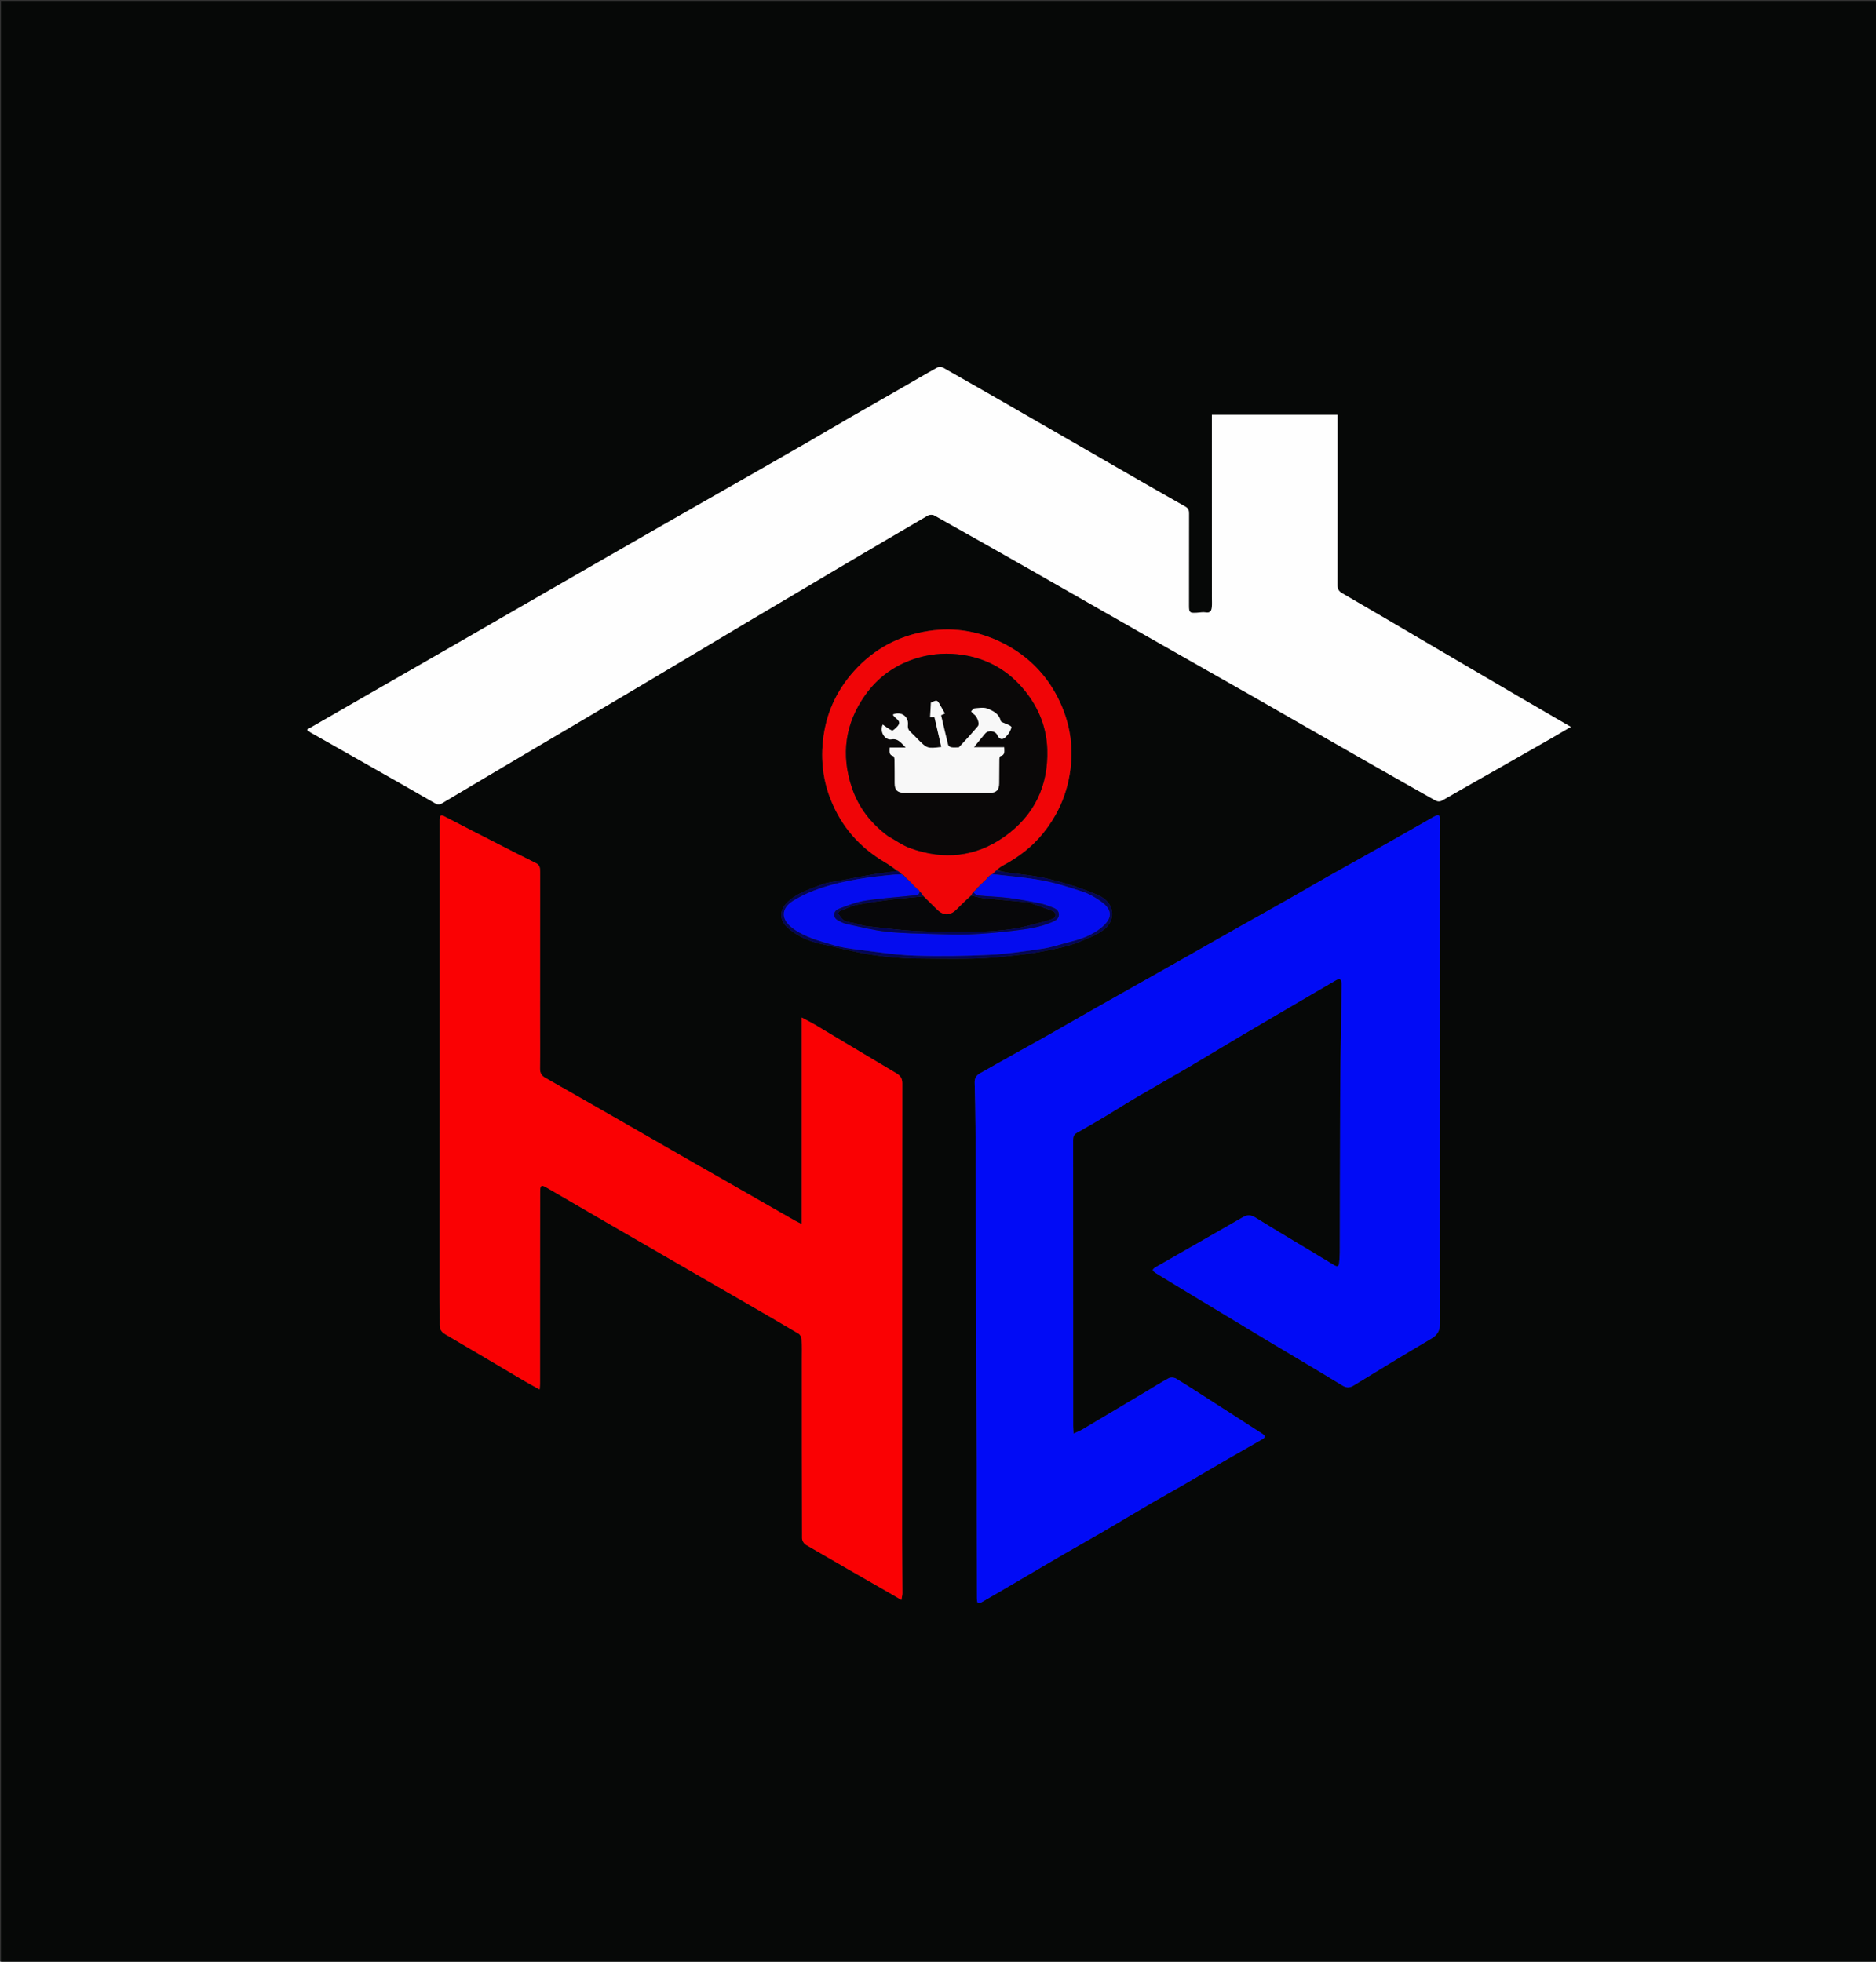 <svg version="1.1" id="Layer_1" xmlns="http://www.w3.org/2000/svg" xmlns:xlink="http://www.w3.org/1999/xlink" x="0px" y="0px"
	 width="100%" viewBox="0 0 1959 2048" enable-background="new 0 0 1959 2048" xml:space="preserve">
<rect x="0" y="0" width="1959" height="2048" fill="#333333" stroke="none"/>
<path fill="#060807" opacity="1" stroke="none" 
	d="
M1219,2049 
	C812.667,2049 406.833,2049 1,2049 
	C1,1366.333 1,683.667 1,1 
	C654,1 1307,1 1960,1 
	C1960,683.667 1960,1366.333 1960,2049 
	C1713.167,2049 1466.333,2049 1219,2049 
M1040.711,908.201 
	C1042.855,906.676 1044.86,904.888 1047.165,903.668 
	C1063.212,895.177 1077.459,884.387 1088.942,870.285 
	C1102.467,853.675 1111.618,834.943 1116,813.814 
	C1122.271,783.578 1118.221,754.673 1104.188,727.526 
	C1092.186,704.306 1074.419,686.115 1051.233,673.49 
	C1025.671,659.573 998.372,654.286 969.732,658.689 
	C939.005,663.412 912.793,677.271 891.806,700.659 
	C875.109,719.267 864.446,740.893 860.461,765.35 
	C856.634,788.834 858.496,812.145 867.375,834.574 
	C878.624,862.987 897.576,884.696 923.902,900.117 
	C928.529,902.828 932.845,906.069 936.679,909.598 
	C928.808,910.591 920.894,911.327 913.078,912.639 
	C901.71,914.547 890.405,916.839 879.086,919.03 
	C871.961,920.409 864.482,920.943 857.83,923.558 
	C846.552,927.991 834.822,931.455 825.011,939.431 
	C811.537,950.385 814.049,962.201 824.698,970.497 
	C834.059,977.791 844.91,982.784 856.708,985.336 
	C874.323,989.146 891.785,993.885 909.555,996.688 
	C925.379,999.183 941.527,1000.588 957.543,1000.698 
	C989.018,1000.916 1020.503,1002.053 1051.981,998.317 
	C1064.395,996.843 1076.872,995.7 1089.098,993.215 
	C1102.27,990.538 1115.54,988.158 1128.134,982.903 
	C1136.497,979.414 1144.905,976.305 1152.282,970.845 
	C1163.011,962.904 1164.626,949.432 1155.164,940.06 
	C1152.033,936.958 1147.61,934.879 1143.433,933.176 
	C1135.102,929.779 1126.609,926.731 1118.04,923.98 
	C1110.209,921.465 1102.236,919.345 1094.24,917.406 
	C1088.463,916.006 1082.571,915.02 1076.686,914.15 
	C1069.176,913.04 1061.611,912.312 1054.092,911.265 
	C1049.558,910.634 1045.065,909.709 1040.711,908.201 
M844.44,461.067 
	C830.804,468.89 817.182,476.737 803.531,484.532 
	C766.119,505.896 728.673,527.202 691.281,548.601 
	C657.662,567.84 624.086,587.154 590.512,606.47 
	C555.236,626.765 519.998,647.124 484.72,667.415 
	C450.417,687.146 416.083,706.824 381.766,726.531 
	C361.565,738.133 341.37,749.748 320.508,761.739 
	C322.133,763.012 323.249,764.135 324.575,764.889 
	C343.56,775.677 362.585,786.395 381.576,797.173 
	C405.87,810.962 430.185,824.717 454.366,838.702 
	C457.128,840.299 458.876,840.27 461.501,838.702 
	C489.908,821.745 518.381,804.9 546.858,788.062 
	C587.039,764.304 627.277,740.64 667.422,716.82 
	C704.991,694.528 742.45,672.047 779.998,649.718 
	C812.387,630.457 844.818,611.266 877.259,592.092 
	C907.756,574.067 938.263,556.058 968.879,538.237 
	C970.602,537.234 973.851,537.124 975.56,538.081 
	C1009.232,556.931 1042.81,575.951 1076.349,595.038 
	C1115.78,617.478 1155.134,640.052 1194.56,662.5 
	C1233.541,684.694 1272.598,706.753 1311.568,728.966 
	C1347.502,749.449 1383.343,770.094 1419.266,790.597 
	C1445.262,805.435 1471.313,820.178 1497.378,834.895 
	C1500.052,836.405 1502.648,837.672 1506.097,835.676 
	C1526.564,823.832 1547.182,812.249 1567.738,800.558 
	C1585.703,790.34 1603.665,780.114 1621.604,769.85 
	C1627.706,766.359 1633.735,762.743 1640.352,758.858 
	C1622.154,748.301 1604.72,738.249 1587.346,728.093 
	C1556.216,709.895 1525.12,691.639 1494.016,673.398 
	C1463.165,655.307 1432.359,637.139 1401.422,619.197 
	C1397.876,617.14 1396.686,614.855 1396.693,610.875 
	C1396.797,553.378 1396.755,495.881 1396.748,438.384 
	C1396.748,436.625 1396.748,434.865 1396.748,433.011 
	C1352.671,433.011 1309.27,433.011 1265.494,433.011 
	C1265.494,434.873 1265.494,436.35 1265.494,437.827 
	C1265.5,499.825 1265.507,561.823 1265.512,623.821 
	C1265.512,627.151 1265.738,630.505 1265.424,633.806 
	C1265.084,637.391 1263.947,640.162 1259.11,639.332 
	C1256.072,638.811 1252.819,639.525 1249.664,639.71 
	C1242.333,640.14 1241.595,639.475 1241.596,632.182 
	C1241.597,600.183 1241.581,568.184 1241.659,536.185 
	C1241.667,532.973 1241.177,530.786 1237.914,528.947 
	C1213.686,515.289 1189.601,501.377 1165.492,487.509 
	C1133.924,469.35 1102.388,451.137 1070.814,432.988 
	C1042.252,416.57 1013.684,400.16 985.011,383.937 
	C983.324,382.982 980.214,382.893 978.547,383.815 
	C965.93,390.79 953.528,398.153 941.021,405.33 
	C923.214,415.547 905.342,425.652 887.56,435.911 
	C873.359,444.104 859.249,452.456 844.44,461.067 
M1503.612,1109.503 
	C1503.591,1036.845 1503.564,964.188 1503.557,891.53 
	C1503.557,879.867 1503.577,868.202 1503.727,856.54 
	C1503.801,850.786 1502.599,849.954 1497.365,852.644 
	C1496.477,853.1 1495.63,853.633 1494.762,854.127 
	C1479.317,862.915 1463.9,871.755 1448.418,880.477 
	C1428.13,891.907 1407.761,903.195 1387.482,914.641 
	C1374.459,921.991 1361.569,929.577 1348.557,936.946 
	C1327.158,949.064 1305.693,961.063 1284.285,973.162 
	C1261.706,985.923 1239.176,998.768 1216.598,1011.53 
	C1192.003,1025.431 1167.358,1039.244 1142.771,1053.159 
	C1124.976,1063.231 1107.282,1073.485 1089.465,1083.518 
	C1068.747,1095.183 1047.868,1106.563 1027.238,1118.381 
	C1022.772,1120.94 1017.564,1122.539 1017.803,1130.416 
	C1018.725,1160.714 1018.728,1191.045 1018.853,1221.364 
	C1019.277,1324.18 1019.617,1426.997 1019.966,1529.813 
	C1020.025,1547.146 1019.953,1564.479 1019.979,1581.811 
	C1020.022,1610.476 1020.099,1639.141 1020.153,1667.806 
	C1020.166,1674.24 1021.116,1674.991 1026.51,1671.895 
	C1040.766,1663.711 1054.916,1655.344 1069.102,1647.037 
	C1083.731,1638.471 1098.319,1629.831 1112.988,1621.333 
	C1126.219,1613.667 1139.594,1606.248 1152.8,1598.54 
	C1169.318,1588.9 1185.679,1578.993 1202.199,1569.358 
	C1213.376,1562.839 1224.764,1556.681 1235.961,1550.194 
	C1250.327,1541.873 1264.556,1533.316 1278.918,1524.989 
	C1291.86,1517.485 1304.929,1510.201 1317.881,1502.715 
	C1321.606,1500.563 1321.515,1499.008 1317.95,1496.713 
	C1301.174,1485.914 1284.414,1475.093 1267.626,1464.313 
	C1254.494,1455.88 1241.413,1447.361 1228.091,1439.238 
	C1226.123,1438.038 1222.414,1437.796 1220.431,1438.847 
	C1212.363,1443.127 1204.665,1448.101 1196.81,1452.785 
	C1174.692,1465.974 1152.582,1479.174 1130.419,1492.286 
	C1127.689,1493.901 1124.659,1495.009 1121.037,1496.692 
	C1120.87,1493.259 1120.661,1490.966 1120.661,1488.673 
	C1120.649,1389.01 1120.669,1289.346 1120.598,1189.682 
	C1120.596,1186.48 1121.491,1184.388 1124.314,1182.782 
	C1134.71,1176.866 1145.078,1170.894 1155.346,1164.757 
	C1166.468,1158.109 1177.368,1151.087 1188.541,1144.527 
	C1206.183,1134.169 1224.044,1124.182 1241.68,1113.814 
	C1260.697,1102.633 1279.5,1091.09 1298.506,1079.892 
	C1330.579,1060.998 1362.732,1042.24 1394.886,1023.484 
	C1396.232,1022.699 1398.642,1021.676 1399.302,1022.238 
	C1400.42,1023.19 1401.009,1025.321 1400.999,1026.952 
	C1400.915,1041.107 1400.632,1055.261 1400.439,1069.415 
	C1400.099,1094.229 1399.597,1119.043 1399.492,1143.858 
	C1399.26,1198.522 1399.244,1253.187 1399.093,1307.851 
	C1399.084,1311.339 1398.687,1314.828 1398.448,1318.314 
	C1398.176,1322.284 1396.294,1322.743 1393.15,1320.823 
	C1386.789,1316.939 1380.38,1313.134 1373.996,1309.288 
	C1352.942,1296.604 1331.783,1284.089 1310.918,1271.102 
	C1306.072,1268.086 1302.344,1268.174 1297.644,1270.886 
	C1267.883,1288.058 1238.015,1305.043 1208.203,1322.126 
	C1202.571,1325.353 1202.501,1326.339 1207.953,1329.684 
	C1223.522,1339.238 1239.151,1348.694 1254.789,1358.136 
	C1278.986,1372.745 1303.185,1387.35 1327.428,1401.883 
	C1352.22,1416.745 1377.149,1431.381 1401.809,1446.458 
	C1406.291,1449.199 1409.705,1448.774 1413.707,1446.341 
	C1440.536,1430.04 1467.25,1413.542 1494.334,1397.674 
	C1501.288,1393.6 1503.724,1389.043 1503.701,1380.99 
	C1503.452,1290.828 1503.609,1200.665 1503.612,1109.503 
M459.065,855.85 
	C459.065,956.655 459.07,1057.461 459.063,1158.267 
	C459.058,1224.426 459.031,1290.586 459.027,1356.745 
	C459.026,1365.576 459.19,1374.408 459.112,1383.238 
	C459.071,1387.932 461.154,1390.751 465.224,1393.128 
	C492.231,1408.906 519.087,1424.941 546.025,1440.837 
	C551.5,1444.068 557.112,1447.066 563.501,1450.641 
	C563.724,1447.701 563.953,1446.091 563.953,1444.481 
	C563.968,1411.318 563.942,1378.155 563.954,1344.992 
	C563.965,1311.163 563.975,1277.333 564.069,1243.504 
	C564.086,1237.477 565.475,1236.791 570.376,1239.641 
	C596.273,1254.704 622.172,1269.761 648.109,1284.756 
	C689.597,1308.742 731.123,1332.665 772.619,1356.639 
	C793.071,1368.454 813.533,1380.253 833.85,1392.297 
	C835.547,1393.303 837.026,1396.073 837.138,1398.104 
	C837.544,1405.414 837.331,1412.759 837.333,1420.091 
	C837.348,1482.083 837.317,1544.076 837.537,1606.068 
	C837.545,1608.345 839.431,1611.592 841.401,1612.741 
	C871.727,1630.415 902.213,1647.813 932.657,1665.283 
	C935.281,1666.789 937.876,1668.346 941.275,1670.344 
	C941.764,1667.232 942.328,1665.321 942.324,1663.412 
	C942.287,1645.61 942.06,1627.808 942.059,1610.005 
	C942.051,1450.356 942.049,1290.707 942.224,1131.057 
	C942.23,1125.759 940.376,1123.06 936.004,1120.48 
	C907.78,1103.82 879.735,1086.856 851.591,1070.059 
	C847.415,1067.566 843.027,1065.427 837.216,1062.307 
	C837.216,1134.917 837.216,1205.826 837.216,1277.902 
	C833.875,1276.223 831.788,1275.292 829.812,1274.165 
	C795.144,1254.376 760.479,1234.581 725.834,1214.75 
	C698.246,1198.96 670.695,1183.106 643.114,1167.305 
	C618.579,1153.25 594.051,1139.183 569.452,1125.241 
	C565.541,1123.024 563.861,1120.281 563.925,1115.645 
	C564.159,1098.817 563.977,1081.983 563.979,1065.152 
	C563.985,1013.491 563.99,961.83 564.046,910.17 
	C564.05,906.343 563.801,903.127 559.646,901.101 
	C547.091,894.978 534.679,888.563 522.24,882.206 
	C502.835,872.289 483.423,862.384 464.09,852.329 
	C460.672,850.552 459.166,851.041 459.065,855.85 
z"/>
<path fill="#FEFEFE" opacity="1" stroke="none" 
	d="
M844.77,460.902 
	C859.249,452.456 873.359,444.104 887.56,435.911 
	C905.342,425.652 923.214,415.547 941.021,405.33 
	C953.528,398.153 965.93,390.79 978.547,383.815 
	C980.214,382.893 983.324,382.982 985.011,383.937 
	C1013.684,400.16 1042.252,416.57 1070.814,432.988 
	C1102.388,451.137 1133.924,469.35 1165.492,487.509 
	C1189.601,501.377 1213.686,515.289 1237.914,528.947 
	C1241.177,530.786 1241.667,532.973 1241.659,536.185 
	C1241.581,568.184 1241.597,600.183 1241.596,632.182 
	C1241.595,639.475 1242.333,640.14 1249.664,639.71 
	C1252.819,639.525 1256.072,638.811 1259.11,639.332 
	C1263.947,640.162 1265.084,637.391 1265.424,633.806 
	C1265.738,630.505 1265.512,627.151 1265.512,623.821 
	C1265.507,561.823 1265.5,499.825 1265.494,437.827 
	C1265.494,436.35 1265.494,434.873 1265.494,433.011 
	C1309.27,433.011 1352.671,433.011 1396.748,433.011 
	C1396.748,434.865 1396.748,436.625 1396.748,438.384 
	C1396.755,495.881 1396.797,553.378 1396.693,610.875 
	C1396.686,614.855 1397.876,617.14 1401.422,619.197 
	C1432.359,637.139 1463.165,655.307 1494.016,673.398 
	C1525.12,691.639 1556.216,709.895 1587.346,728.093 
	C1604.72,738.249 1622.154,748.301 1640.352,758.858 
	C1633.735,762.743 1627.706,766.359 1621.604,769.85 
	C1603.665,780.114 1585.703,790.34 1567.738,800.558 
	C1547.182,812.249 1526.564,823.832 1506.097,835.676 
	C1502.648,837.672 1500.052,836.405 1497.378,834.895 
	C1471.313,820.178 1445.262,805.435 1419.266,790.597 
	C1383.343,770.094 1347.502,749.449 1311.568,728.966 
	C1272.598,706.753 1233.541,684.694 1194.56,662.5 
	C1155.134,640.052 1115.78,617.478 1076.349,595.038 
	C1042.81,575.951 1009.232,556.931 975.56,538.081 
	C973.851,537.124 970.602,537.234 968.879,538.237 
	C938.263,556.058 907.756,574.067 877.259,592.092 
	C844.818,611.266 812.387,630.457 779.998,649.718 
	C742.45,672.047 704.991,694.528 667.422,716.82 
	C627.277,740.64 587.039,764.304 546.858,788.062 
	C518.381,804.9 489.908,821.745 461.501,838.702 
	C458.876,840.27 457.128,840.299 454.366,838.702 
	C430.185,824.717 405.87,810.962 381.576,797.173 
	C362.585,786.395 343.56,775.677 324.575,764.889 
	C323.249,764.135 322.133,763.012 320.508,761.739 
	C341.37,749.748 361.565,738.133 381.766,726.531 
	C416.083,706.824 450.417,687.146 484.72,667.415 
	C519.998,647.124 555.236,626.765 590.512,606.47 
	C624.086,587.154 657.662,567.84 691.281,548.601 
	C728.673,527.202 766.119,505.896 803.531,484.532 
	C817.182,476.737 830.804,468.89 844.77,460.902 
z"/>
<path fill="#010BF6" opacity="1" stroke="none" 
	d="
M1503.634,1110.002 
	C1503.609,1200.665 1503.452,1290.828 1503.701,1380.99 
	C1503.724,1389.043 1501.288,1393.6 1494.334,1397.674 
	C1467.25,1413.542 1440.536,1430.04 1413.707,1446.341 
	C1409.705,1448.774 1406.291,1449.199 1401.809,1446.458 
	C1377.149,1431.381 1352.22,1416.745 1327.428,1401.883 
	C1303.185,1387.35 1278.986,1372.745 1254.789,1358.136 
	C1239.151,1348.694 1223.522,1339.238 1207.953,1329.684 
	C1202.501,1326.339 1202.571,1325.353 1208.203,1322.126 
	C1238.015,1305.043 1267.883,1288.058 1297.644,1270.886 
	C1302.344,1268.174 1306.072,1268.086 1310.918,1271.102 
	C1331.783,1284.089 1352.942,1296.604 1373.996,1309.288 
	C1380.38,1313.134 1386.789,1316.939 1393.15,1320.823 
	C1396.294,1322.743 1398.176,1322.284 1398.448,1318.314 
	C1398.687,1314.828 1399.084,1311.339 1399.093,1307.851 
	C1399.244,1253.187 1399.26,1198.522 1399.492,1143.858 
	C1399.597,1119.043 1400.099,1094.229 1400.439,1069.415 
	C1400.632,1055.261 1400.915,1041.107 1400.999,1026.952 
	C1401.009,1025.321 1400.42,1023.19 1399.302,1022.238 
	C1398.642,1021.676 1396.232,1022.699 1394.886,1023.484 
	C1362.732,1042.24 1330.579,1060.998 1298.506,1079.892 
	C1279.5,1091.09 1260.697,1102.633 1241.68,1113.814 
	C1224.044,1124.182 1206.183,1134.169 1188.541,1144.527 
	C1177.368,1151.087 1166.468,1158.109 1155.346,1164.757 
	C1145.078,1170.894 1134.71,1176.866 1124.314,1182.782 
	C1121.491,1184.388 1120.596,1186.48 1120.598,1189.682 
	C1120.669,1289.346 1120.649,1389.01 1120.661,1488.673 
	C1120.661,1490.966 1120.87,1493.259 1121.037,1496.692 
	C1124.659,1495.009 1127.689,1493.901 1130.419,1492.286 
	C1152.582,1479.174 1174.692,1465.974 1196.81,1452.785 
	C1204.665,1448.101 1212.363,1443.127 1220.431,1438.847 
	C1222.414,1437.796 1226.123,1438.038 1228.091,1439.238 
	C1241.413,1447.361 1254.494,1455.88 1267.626,1464.313 
	C1284.414,1475.093 1301.174,1485.914 1317.95,1496.713 
	C1321.515,1499.008 1321.606,1500.563 1317.881,1502.715 
	C1304.929,1510.201 1291.86,1517.485 1278.918,1524.989 
	C1264.556,1533.316 1250.327,1541.873 1235.961,1550.194 
	C1224.764,1556.681 1213.376,1562.839 1202.199,1569.358 
	C1185.679,1578.993 1169.318,1588.9 1152.8,1598.54 
	C1139.594,1606.248 1126.219,1613.667 1112.988,1621.333 
	C1098.319,1629.831 1083.731,1638.471 1069.102,1647.037 
	C1054.916,1655.344 1040.766,1663.711 1026.51,1671.895 
	C1021.116,1674.991 1020.166,1674.24 1020.153,1667.806 
	C1020.099,1639.141 1020.022,1610.476 1019.979,1581.811 
	C1019.953,1564.479 1020.025,1547.146 1019.966,1529.813 
	C1019.617,1426.997 1019.277,1324.18 1018.853,1221.364 
	C1018.728,1191.045 1018.725,1160.714 1017.803,1130.416 
	C1017.564,1122.539 1022.772,1120.94 1027.238,1118.381 
	C1047.868,1106.563 1068.747,1095.183 1089.465,1083.518 
	C1107.282,1073.485 1124.976,1063.231 1142.771,1053.159 
	C1167.358,1039.244 1192.003,1025.431 1216.598,1011.53 
	C1239.176,998.768 1261.706,985.923 1284.285,973.162 
	C1305.693,961.063 1327.158,949.064 1348.557,936.946 
	C1361.569,929.577 1374.459,921.991 1387.482,914.641 
	C1407.761,903.195 1428.13,891.907 1448.418,880.477 
	C1463.9,871.755 1479.317,862.915 1494.762,854.127 
	C1495.63,853.633 1496.477,853.1 1497.365,852.644 
	C1502.599,849.954 1503.801,850.786 1503.727,856.54 
	C1503.577,868.202 1503.557,879.867 1503.557,891.53 
	C1503.564,964.188 1503.591,1036.845 1503.634,1110.002 
z"/>
<path fill="#FA0103" opacity="1" stroke="none" 
	d="
M459.083,855.405 
	C459.166,851.041 460.672,850.552 464.09,852.329 
	C483.423,862.384 502.835,872.289 522.24,882.206 
	C534.679,888.563 547.091,894.978 559.646,901.101 
	C563.801,903.127 564.05,906.343 564.046,910.17 
	C563.99,961.83 563.985,1013.491 563.979,1065.152 
	C563.977,1081.983 564.159,1098.817 563.925,1115.645 
	C563.861,1120.281 565.541,1123.024 569.452,1125.241 
	C594.051,1139.183 618.579,1153.25 643.114,1167.305 
	C670.695,1183.106 698.246,1198.96 725.834,1214.75 
	C760.479,1234.581 795.144,1254.376 829.812,1274.165 
	C831.788,1275.292 833.875,1276.223 837.216,1277.902 
	C837.216,1205.826 837.216,1134.917 837.216,1062.307 
	C843.027,1065.427 847.415,1067.566 851.591,1070.059 
	C879.735,1086.856 907.78,1103.82 936.004,1120.48 
	C940.376,1123.06 942.23,1125.759 942.224,1131.057 
	C942.049,1290.707 942.051,1450.356 942.059,1610.005 
	C942.06,1627.808 942.287,1645.61 942.324,1663.412 
	C942.328,1665.321 941.764,1667.232 941.275,1670.344 
	C937.876,1668.346 935.281,1666.789 932.657,1665.283 
	C902.213,1647.813 871.727,1630.415 841.401,1612.741 
	C839.431,1611.592 837.545,1608.345 837.537,1606.068 
	C837.317,1544.076 837.348,1482.083 837.333,1420.091 
	C837.331,1412.759 837.544,1405.414 837.138,1398.104 
	C837.026,1396.073 835.547,1393.303 833.85,1392.297 
	C813.533,1380.253 793.071,1368.454 772.619,1356.639 
	C731.123,1332.665 689.597,1308.742 648.109,1284.756 
	C622.172,1269.761 596.273,1254.704 570.376,1239.641 
	C565.475,1236.791 564.086,1237.477 564.069,1243.504 
	C563.975,1277.333 563.965,1311.163 563.954,1344.992 
	C563.942,1378.155 563.968,1411.318 563.953,1444.481 
	C563.953,1446.091 563.724,1447.701 563.501,1450.641 
	C557.112,1447.066 551.5,1444.068 546.025,1440.837 
	C519.087,1424.941 492.231,1408.906 465.224,1393.128 
	C461.154,1390.751 459.071,1387.932 459.112,1383.238 
	C459.19,1374.408 459.026,1365.576 459.027,1356.745 
	C459.031,1290.586 459.058,1224.426 459.063,1158.267 
	C459.07,1057.461 459.065,956.655 459.083,855.405 
z"/>
<path fill="#F00507" opacity="1" stroke="none" 
	d="
M937.305,909.065 
	C932.845,906.069 928.529,902.828 923.902,900.117 
	C897.576,884.696 878.624,862.987 867.375,834.574 
	C858.496,812.145 856.634,788.834 860.461,765.35 
	C864.446,740.893 875.109,719.267 891.806,700.659 
	C912.793,677.271 939.005,663.412 969.732,658.689 
	C998.372,654.286 1025.671,659.573 1051.233,673.49 
	C1074.419,686.115 1092.186,704.306 1104.188,727.526 
	C1118.221,754.673 1122.271,783.578 1116,813.814 
	C1111.618,834.943 1102.467,853.675 1088.942,870.285 
	C1077.459,884.387 1063.212,895.177 1047.165,903.668 
	C1044.86,904.888 1042.855,906.676 1040.354,908.649 
	C1038.842,910.265 1037.687,911.433 1036.146,912.648 
	C1034.917,913.262 1034.076,913.829 1033.06,914.355 
	C1032.696,914.717 1032.505,915.119 1032.068,915.69 
	C1031.705,916.02 1031.589,916.181 1031.331,916.278 
	C1030.889,916.371 1030.728,916.609 1030.457,917.145 
	C1030.123,917.566 1030.041,917.772 1029.981,917.982 
	C1030.003,917.986 1029.967,917.968 1029.639,918.149 
	C1029.193,918.55 1029.075,918.77 1028.977,918.994 
	C1028.996,918.998 1028.966,918.984 1028.665,919.159 
	C1028.22,919.517 1028.076,919.7 1027.739,919.891 
	C1027.169,920.389 1026.793,920.879 1026.135,921.558 
	C1025.709,921.92 1025.565,922.094 1025.318,922.206 
	C1025.217,922.145 1025.275,922.49 1024.905,922.744 
	C1024.151,923.453 1023.768,923.909 1023.229,924.303 
	C1022.856,924.578 1022.64,924.915 1022.094,925.512 
	C1021.591,925.992 1021.42,926.214 1021.131,926.392 
	C1020.785,926.517 1020.697,926.726 1020.517,927.193 
	C1020.175,927.587 1020.065,927.766 1019.913,927.949 
	C1019.871,927.954 1019.818,928.098 1019.633,928.226 
	C1019.448,928.353 1019.194,928.723 1019.025,928.726 
	C1018.72,928.981 1018.583,929.232 1018.008,929.742 
	C1017.139,930.52 1016.708,931.038 1016.03,931.55 
	C1015.328,932.563 1014.871,933.583 1014.087,934.66 
	C1008.698,939.762 1003.651,944.822 998.572,949.85 
	C992.314,956.046 985.079,956.094 978.852,950.012 
	C973.988,945.261 969.128,940.507 964.217,935.437 
	C963.002,933.654 961.835,932.188 960.4,930.332 
	C959.881,929.751 959.631,929.559 959.412,929.233 
	C959.176,928.869 958.94,928.867 958.439,928.745 
	C957.676,927.998 957.21,927.601 956.785,927.051 
	C956.497,926.693 956.167,926.488 955.627,925.956 
	C953.217,923.47 951.017,921.311 948.832,918.986 
	C948.492,918.578 948.137,918.337 947.608,917.855 
	C947.277,917.493 947.12,917.372 946.999,917.169 
	C947.035,917.087 946.753,917.077 946.557,916.867 
	C946.196,916.56 946.032,916.463 945.916,916.269 
	C945.964,916.173 945.635,916.191 945.445,915.922 
	C945.093,915.504 944.932,915.355 944.809,914.964 
	C944.069,914.209 943.291,913.695 942.344,913.039 
	C942.174,912.898 941.741,912.812 941.683,912.514 
	C940.185,911.166 938.745,910.115 937.305,909.065 
M927.505,873.023 
	C935.209,877.267 942.514,882.624 950.688,885.56 
	C985.174,897.945 1018.409,894.938 1048.628,873.616 
	C1079.872,851.571 1094.777,820.724 1093.581,782.419 
	C1092.86,759.33 1084.569,738.934 1070.111,721.074 
	C1053.505,700.561 1031.977,687.964 1006.009,683.867 
	C990.351,681.397 974.699,682.125 959.076,686.617 
	C935.804,693.309 917.146,706.538 903.459,725.808 
	C882.454,755.382 877.991,788.031 889.702,822.621 
	C896.706,843.307 909.543,859.648 927.505,873.023 
z"/>
<path fill="#040655" opacity="1" stroke="none" 
	d="
M1036.533,912.602 
	C1037.687,911.433 1038.842,910.265 1040.275,909.006 
	C1045.065,909.709 1049.558,910.634 1054.092,911.265 
	C1061.611,912.312 1069.176,913.04 1076.686,914.15 
	C1082.571,915.02 1088.463,916.006 1094.24,917.406 
	C1102.236,919.345 1110.209,921.465 1118.04,923.98 
	C1126.609,926.731 1135.102,929.779 1143.433,933.176 
	C1147.61,934.879 1152.033,936.958 1155.164,940.06 
	C1164.626,949.432 1163.011,962.904 1152.282,970.845 
	C1144.905,976.305 1136.497,979.414 1128.134,982.903 
	C1115.54,988.158 1102.27,990.538 1089.098,993.215 
	C1076.872,995.7 1064.395,996.843 1051.981,998.317 
	C1020.503,1002.053 989.018,1000.916 957.543,1000.698 
	C941.527,1000.588 925.379,999.183 909.555,996.688 
	C891.785,993.885 874.323,989.146 856.708,985.336 
	C844.91,982.784 834.059,977.791 824.698,970.497 
	C814.049,962.201 811.537,950.385 825.011,939.431 
	C834.822,931.455 846.552,927.991 857.83,923.558 
	C864.482,920.943 871.961,920.409 879.086,919.03 
	C890.405,916.839 901.71,914.547 913.078,912.639 
	C920.894,911.327 928.808,910.591 936.992,909.331 
	C938.745,910.115 940.185,911.166 941.258,912.625 
	C938.892,913.03 936.88,912.87 934.899,913.048 
	C908.735,915.407 882.693,918.798 857.662,927.027 
	C847.376,930.408 837.184,934.927 828.011,940.635 
	C815.313,948.537 815.579,959.865 827.352,968.747 
	C840.235,978.467 855.701,982.315 870.756,986.79 
	C878.82,989.187 887.315,990.365 895.702,991.394 
	C915.298,993.797 934.904,996.954 954.582,997.638 
	C980.674,998.545 1006.875,998.137 1032.959,996.863 
	C1051.797,995.943 1070.584,993.11 1089.269,990.306 
	C1098.89,988.862 1108.224,985.554 1117.716,983.202 
	C1129.452,980.294 1140.804,976.059 1150.1,968.415 
	C1161.249,959.247 1162.606,950.222 1149.556,941.067 
	C1143.814,937.039 1137.536,933.263 1130.936,931.076 
	C1116.953,926.443 1102.786,921.932 1088.348,919.213 
	C1071.267,915.995 1053.821,914.719 1036.533,912.602 
z"/>
<path fill="#0A0808" opacity="1" stroke="none" 
	d="
M927.207,872.822 
	C909.543,859.648 896.706,843.307 889.702,822.621 
	C877.991,788.031 882.454,755.382 903.459,725.808 
	C917.146,706.538 935.804,693.309 959.076,686.617 
	C974.699,682.125 990.351,681.397 1006.009,683.867 
	C1031.977,687.964 1053.505,700.561 1070.111,721.074 
	C1084.569,738.934 1092.86,759.33 1093.581,782.419 
	C1094.777,820.724 1079.872,851.571 1048.628,873.616 
	C1018.409,894.938 985.174,897.945 950.688,885.56 
	C942.514,882.624 935.209,877.267 927.207,872.822 
M1000.911,780.305 
	C998.413,780.299 995.87,780.566 993.434,780.174 
	C992.191,779.974 990.389,778.782 990.118,777.713 
	C987.506,767.425 985.166,757.068 982.736,746.681 
	C984.251,746.037 985.41,745.544 986.797,744.955 
	C985.084,741.961 983.511,739.257 981.983,736.528 
	C978.607,730.499 978.616,730.494 972.065,733.616 
	C971.802,738.486 971.537,743.41 971.257,748.611 
	C972.994,748.611 974.359,748.611 975.749,748.611 
	C978.178,759.183 980.546,769.491 982.928,779.857 
	C968.168,781.55 968.169,781.548 958.353,771.677 
	C955.887,769.197 953.487,766.646 950.912,764.285 
	C948.68,762.238 947.736,760.143 948.077,756.879 
	C949.026,747.816 940.811,742.25 932.425,745.958 
	C933.805,750.331 943.413,752.249 936.396,759.088 
	C934.891,760.556 932.381,763.04 931.384,762.612 
	C927.926,761.126 924.931,758.564 921.767,756.416 
	C918.076,764.784 924.861,772.951 930.698,771.953 
	C938.095,770.688 940.852,775.693 945.767,780.403 
	C939.46,780.403 934.294,780.403 929.037,780.403 
	C928.983,784.404 927.89,788.115 932.875,789.445 
	C933.584,789.634 934.075,791.892 934.097,793.202 
	C934.232,801.362 934.197,809.525 934.233,817.687 
	C934.264,824.744 937.108,827.705 944.266,827.719 
	C974.083,827.776 1003.9,827.783 1033.718,827.741 
	C1040.466,827.731 1043.343,824.677 1043.387,817.882 
	C1043.442,809.554 1043.439,801.226 1043.567,792.9 
	C1043.586,791.694 1043.981,789.578 1044.566,789.441 
	C1049.897,788.195 1048.607,784.312 1048.623,780.075 
	C1038.195,780.075 1028.051,780.075 1017.102,780.075 
	C1021.451,774.741 1025.033,770.175 1028.805,765.771 
	C1032.239,761.763 1039.576,762.948 1041.602,767.71 
	C1043.577,772.349 1047.372,772.85 1050.64,768.89 
	C1051.806,767.477 1053.182,766.163 1054.015,764.57 
	C1055.009,762.67 1056.697,759.441 1056.008,758.69 
	C1054.364,756.896 1051.487,756.246 1049.135,755.078 
	C1047.676,754.354 1045.232,753.756 1045.003,752.711 
	C1043.327,745.085 1036.984,742.132 1031.073,739.78 
	C1027.131,738.212 1022.058,739.216 1017.53,739.573 
	C1016.308,739.669 1015.23,741.603 1014.086,742.693 
	C1015.053,743.703 1015.877,744.928 1017.013,745.683 
	C1020.411,747.943 1023.308,755.556 1021.131,758.15 
	C1014.843,765.643 1008.241,772.872 1000.911,780.305 
z"/>
<path fill="#040CEF" opacity="1" stroke="none" 
	d="
M1036.146,912.648 
	C1053.821,914.719 1071.267,915.995 1088.348,919.213 
	C1102.786,921.932 1116.953,926.443 1130.936,931.076 
	C1137.536,933.263 1143.814,937.039 1149.556,941.067 
	C1162.606,950.222 1161.249,959.247 1150.1,968.415 
	C1140.804,976.059 1129.452,980.294 1117.716,983.202 
	C1108.224,985.554 1098.89,988.862 1089.269,990.306 
	C1070.584,993.11 1051.797,995.943 1032.959,996.863 
	C1006.875,998.137 980.674,998.545 954.582,997.638 
	C934.904,996.954 915.298,993.797 895.702,991.394 
	C887.315,990.365 878.82,989.187 870.756,986.79 
	C855.701,982.315 840.235,978.467 827.352,968.747 
	C815.579,959.865 815.313,948.537 828.011,940.635 
	C837.184,934.927 847.376,930.408 857.662,927.027 
	C882.693,918.798 908.735,915.407 934.899,913.048 
	C936.88,912.87 938.892,913.03 941.315,912.923 
	C941.741,912.812 942.174,912.898 942.216,913.32 
	C943.095,914.229 943.933,914.718 944.77,915.206 
	C944.932,915.355 945.093,915.504 945.311,916.046 
	C945.367,916.44 945.654,916.658 945.654,916.658 
	C945.654,916.658 945.867,916.365 945.867,916.365 
	C946.032,916.463 946.196,916.56 946.402,916.987 
	C946.443,917.316 946.736,917.563 946.736,917.563 
	C946.736,917.563 946.963,917.251 946.963,917.251 
	C947.12,917.372 947.277,917.493 947.391,918.06 
	C947.837,918.722 948.327,918.937 948.817,919.153 
	C951.017,921.311 953.217,923.47 955.411,926.129 
	C955.852,926.821 956.298,927.013 956.744,927.205 
	C957.21,927.601 957.676,927.998 958.311,928.913 
	C958.779,929.411 959.08,929.389 959.381,929.367 
	C959.631,929.559 959.881,929.751 960.162,930.595 
	C959.646,935.796 955.976,934.62 953.25,934.912 
	C936.599,936.698 919.837,937.76 903.319,940.372 
	C893.935,941.856 884.786,945.413 875.835,948.831 
	C870.003,951.058 869.549,957.728 874.561,960.552 
	C877.577,962.251 880.774,963.992 884.106,964.701 
	C898.052,967.669 911.976,971.22 926.104,972.731 
	C942.903,974.527 959.898,974.567 976.816,975.142 
	C988.458,975.538 1000.141,976.137 1011.755,975.589 
	C1027.339,974.854 1042.919,973.482 1058.416,971.665 
	C1071.909,970.083 1085.483,968.333 1098.14,962.857 
	C1101.605,961.357 1105.512,959.698 1105.732,955.188 
	C1105.928,951.172 1103.045,948.825 1099.601,947.531 
	C1095.104,945.84 1090.571,944.03 1085.888,943.094 
	C1075.016,940.919 1064.096,938.836 1053.101,937.472 
	C1042.433,936.149 1031.636,935.901 1020.929,934.842 
	C1019.286,934.68 1017.823,932.697 1016.277,931.556 
	C1016.708,931.038 1017.139,930.52 1018.214,929.885 
	C1018.97,929.42 1019.082,929.072 1019.194,928.723 
	C1019.194,928.723 1019.448,928.353 1019.763,928.41 
	C1020.077,928.468 1020.354,928.129 1020.354,928.129 
	C1020.354,928.129 1019.955,927.945 1019.955,927.945 
	C1020.065,927.766 1020.175,927.587 1020.677,927.394 
	C1021.228,927.33 1021.386,927.278 1021.544,927.227 
	C1021.445,926.963 1021.347,926.699 1021.248,926.435 
	C1021.42,926.214 1021.591,925.992 1022.25,925.714 
	C1022.952,925.227 1023.168,924.796 1023.385,924.364 
	C1023.768,923.909 1024.151,923.453 1025.021,922.836 
	C1025.509,922.676 1025.671,922.428 1025.671,922.428 
	C1025.671,922.428 1025.42,922.268 1025.42,922.268 
	C1025.565,922.094 1025.709,921.92 1026.351,921.75 
	C1027.21,921.129 1027.571,920.506 1027.932,919.882 
	C1028.076,919.7 1028.22,919.517 1028.708,919.31 
	C1029.051,919.284 1029.257,919.062 1029.257,919.062 
	C1029.257,919.062 1028.958,918.991 1028.958,918.991 
	C1029.075,918.77 1029.193,918.55 1029.677,918.3 
	C1030.043,918.27 1030.255,918.056 1030.255,918.056 
	C1030.255,918.056 1029.959,917.977 1029.959,917.977 
	C1030.041,917.772 1030.123,917.566 1030.618,917.358 
	C1031.179,917.017 1031.326,916.68 1031.473,916.342 
	C1031.589,916.181 1031.705,916.02 1032.291,915.843 
	C1032.918,915.35 1033.076,914.873 1033.234,914.395 
	C1034.076,913.829 1034.917,913.262 1036.146,912.648 
z"/>
<path fill="#070709" opacity="1" stroke="none" 
	d="
M964.267,935.754 
	C969.128,940.507 973.988,945.261 978.852,950.012 
	C985.079,956.094 992.314,956.046 998.572,949.85 
	C1003.651,944.822 1008.698,939.762 1014.38,934.997 
	C1019.453,936.149 1023.869,937.366 1028.363,937.828 
	C1043.261,939.357 1058.187,940.613 1073.102,941.984 
	C1073.594,942.03 1074.092,942.143 1074.559,942.305 
	C1082.879,945.193 1091.24,947.973 1099.465,951.109 
	C1100.814,951.624 1102.158,953.625 1102.391,955.114 
	C1102.568,956.249 1101.275,958.307 1100.127,958.824 
	C1096.892,960.282 1093.445,961.356 1089.991,962.223 
	C1079.343,964.899 1068.772,968.251 1057.95,969.769 
	C1044.357,971.677 1030.556,972.697 1016.827,972.896 
	C996.549,973.189 976.226,972.983 955.977,971.932 
	C938.651,971.033 921.391,968.744 904.127,966.839 
	C900.594,966.45 897.192,964.966 893.699,964.109 
	C889.711,963.131 885.348,962.965 881.792,961.17 
	C879.049,959.784 877.219,956.491 875.219,953.866 
	C874.979,953.55 876.012,951.586 876.807,951.268 
	C882.907,948.833 888.927,945.779 895.29,944.511 
	C907.417,942.094 919.741,940.632 932.01,938.979 
	C938.57,938.096 945.188,937.643 951.779,936.994 
	C955.942,936.583 960.104,936.167 964.267,935.754 
z"/>
<path fill="#040655" opacity="1" stroke="none" 
	d="
M964.217,935.437 
	C960.104,936.167 955.942,936.583 951.779,936.994 
	C945.188,937.643 938.57,938.096 932.01,938.979 
	C919.741,940.632 907.417,942.094 895.29,944.511 
	C888.927,945.779 882.907,948.833 876.807,951.268 
	C876.012,951.586 874.979,953.55 875.219,953.866 
	C877.219,956.491 879.049,959.784 881.792,961.17 
	C885.348,962.965 889.711,963.131 893.699,964.109 
	C897.192,964.966 900.594,966.45 904.127,966.839 
	C921.391,968.744 938.651,971.033 955.977,971.932 
	C976.226,972.983 996.549,973.189 1016.827,972.896 
	C1030.556,972.697 1044.357,971.677 1057.95,969.769 
	C1068.772,968.251 1079.343,964.899 1089.991,962.223 
	C1093.445,961.356 1096.892,960.282 1100.127,958.824 
	C1101.275,958.307 1102.568,956.249 1102.391,955.114 
	C1102.158,953.625 1100.814,951.624 1099.465,951.109 
	C1091.24,947.973 1082.879,945.193 1074.559,942.305 
	C1074.092,942.143 1073.594,942.03 1073.102,941.984 
	C1058.187,940.613 1043.261,939.357 1028.363,937.828 
	C1023.869,937.366 1019.453,936.149 1014.708,934.94 
	C1014.871,933.583 1015.328,932.563 1016.03,931.55 
	C1017.823,932.697 1019.286,934.68 1020.929,934.842 
	C1031.636,935.901 1042.433,936.149 1053.101,937.472 
	C1064.096,938.836 1075.016,940.919 1085.888,943.094 
	C1090.571,944.03 1095.104,945.84 1099.601,947.531 
	C1103.045,948.825 1105.928,951.172 1105.732,955.188 
	C1105.512,959.698 1101.605,961.357 1098.14,962.857 
	C1085.483,968.333 1071.909,970.083 1058.416,971.665 
	C1042.919,973.482 1027.339,974.854 1011.755,975.589 
	C1000.141,976.137 988.458,975.538 976.816,975.142 
	C959.898,974.567 942.903,974.527 926.104,972.731 
	C911.976,971.22 898.052,967.669 884.106,964.701 
	C880.774,963.992 877.577,962.251 874.561,960.552 
	C869.549,957.728 870.003,951.058 875.835,948.831 
	C884.786,945.413 893.935,941.856 903.319,940.372 
	C919.837,937.76 936.599,936.698 953.25,934.912 
	C955.976,934.62 959.646,935.796 960.431,930.984 
	C961.835,932.188 963.002,933.654 964.217,935.437 
z"/>
<path fill="#040655" opacity="1" stroke="none" 
	d="
M944.809,914.964 
	C943.933,914.718 943.095,914.229 942.385,913.461 
	C943.291,913.695 944.069,914.209 944.809,914.964 
z"/>
<path fill="#040655" opacity="1" stroke="none" 
	d="
M1027.739,919.891 
	C1027.571,920.506 1027.21,921.129 1026.633,921.561 
	C1026.793,920.879 1027.169,920.389 1027.739,919.891 
z"/>
<path fill="#040655" opacity="1" stroke="none" 
	d="
M948.832,918.986 
	C948.327,918.937 947.837,918.722 947.565,918.302 
	C948.137,918.337 948.492,918.578 948.832,918.986 
z"/>
<path fill="#040655" opacity="1" stroke="none" 
	d="
M1033.06,914.355 
	C1033.076,914.873 1032.918,915.35 1032.537,915.675 
	C1032.505,915.119 1032.696,914.717 1033.06,914.355 
z"/>
<path fill="#040655" opacity="1" stroke="none" 
	d="
M956.785,927.051 
	C956.298,927.013 955.852,926.821 955.622,926.456 
	C956.167,926.488 956.497,926.693 956.785,927.051 
z"/>
<path fill="#040655" opacity="1" stroke="none" 
	d="
M1023.229,924.302 
	C1023.168,924.796 1022.952,925.227 1022.58,925.455 
	C1022.64,924.915 1022.856,924.578 1023.229,924.302 
z"/>
<path fill="#040655" opacity="1" stroke="none" 
	d="
M1021.131,926.392 
	C1021.347,926.699 1021.445,926.963 1021.544,927.227 
	C1021.386,927.278 1021.228,927.33 1020.909,927.18 
	C1020.697,926.726 1020.785,926.517 1021.131,926.392 
z"/>
<path fill="#040655" opacity="1" stroke="none" 
	d="
M959.412,929.233 
	C959.08,929.389 958.779,929.411 958.608,929.264 
	C958.94,928.867 959.176,928.869 959.412,929.233 
z"/>
<path fill="#040655" opacity="1" stroke="none" 
	d="
M1019.025,928.726 
	C1019.082,929.072 1018.97,929.42 1018.652,929.625 
	C1018.583,929.232 1018.72,928.981 1019.025,928.726 
z"/>
<path fill="#040655" opacity="1" stroke="none" 
	d="
M1031.331,916.278 
	C1031.326,916.68 1031.179,917.017 1030.87,917.142 
	C1030.728,916.609 1030.889,916.371 1031.331,916.278 
z"/>
<path fill="#040655" opacity="1" stroke="none" 
	d="
M1025.318,922.206 
	C1025.42,922.268 1025.671,922.428 1025.671,922.428 
	C1025.671,922.428 1025.509,922.676 1025.392,922.583 
	C1025.275,922.49 1025.217,922.145 1025.318,922.206 
z"/>
<path fill="#040655" opacity="1" stroke="none" 
	d="
M1019.913,927.949 
	C1019.955,927.945 1020.354,928.129 1020.354,928.129 
	C1020.354,928.129 1020.077,928.468 1019.948,928.283 
	C1019.818,928.098 1019.871,927.954 1019.913,927.949 
z"/>
<path fill="#040655" opacity="1" stroke="none" 
	d="
M1028.977,918.994 
	C1028.958,918.991 1029.257,919.062 1029.257,919.062 
	C1029.257,919.062 1029.051,919.284 1029.009,919.134 
	C1028.966,918.984 1028.996,918.998 1028.977,918.994 
z"/>
<path fill="#040655" opacity="1" stroke="none" 
	d="
M945.916,916.269 
	C945.867,916.365 945.654,916.658 945.654,916.658 
	C945.654,916.658 945.367,916.44 945.501,916.316 
	C945.635,916.191 945.964,916.173 945.916,916.269 
z"/>
<path fill="#040655" opacity="1" stroke="none" 
	d="
M1029.981,917.982 
	C1029.959,917.977 1030.255,918.056 1030.255,918.056 
	C1030.255,918.056 1030.043,918.27 1030.005,918.119 
	C1029.967,917.968 1030.003,917.986 1029.981,917.982 
z"/>
<path fill="#040655" opacity="1" stroke="none" 
	d="
M946.999,917.169 
	C946.963,917.251 946.736,917.563 946.736,917.563 
	C946.736,917.563 946.443,917.316 946.598,917.197 
	C946.753,917.077 947.035,917.087 946.999,917.169 
z"/>
<path fill="#F8F8F8" opacity="1" stroke="none" 
	d="
M1001.337,780.255 
	C1008.241,772.872 1014.843,765.643 1021.131,758.15 
	C1023.308,755.556 1020.411,747.943 1017.013,745.683 
	C1015.877,744.928 1015.053,743.703 1014.086,742.693 
	C1015.23,741.603 1016.308,739.669 1017.53,739.573 
	C1022.058,739.216 1027.131,738.212 1031.073,739.78 
	C1036.984,742.132 1043.327,745.085 1045.003,752.711 
	C1045.232,753.756 1047.676,754.354 1049.135,755.078 
	C1051.487,756.246 1054.364,756.896 1056.008,758.69 
	C1056.697,759.441 1055.009,762.67 1054.015,764.57 
	C1053.182,766.163 1051.806,767.477 1050.64,768.89 
	C1047.372,772.85 1043.577,772.349 1041.602,767.71 
	C1039.576,762.948 1032.239,761.763 1028.805,765.771 
	C1025.033,770.175 1021.451,774.741 1017.102,780.075 
	C1028.051,780.075 1038.195,780.075 1048.623,780.075 
	C1048.607,784.312 1049.897,788.195 1044.566,789.441 
	C1043.981,789.578 1043.586,791.694 1043.567,792.9 
	C1043.439,801.226 1043.442,809.554 1043.387,817.882 
	C1043.343,824.677 1040.466,827.731 1033.718,827.741 
	C1003.9,827.783 974.083,827.776 944.266,827.719 
	C937.108,827.705 934.264,824.744 934.233,817.687 
	C934.197,809.525 934.232,801.362 934.097,793.202 
	C934.075,791.892 933.584,789.634 932.875,789.445 
	C927.89,788.115 928.983,784.404 929.037,780.403 
	C934.294,780.403 939.46,780.403 945.767,780.403 
	C940.852,775.693 938.095,770.688 930.698,771.953 
	C924.861,772.951 918.076,764.784 921.767,756.416 
	C924.931,758.564 927.926,761.126 931.384,762.612 
	C932.381,763.04 934.891,760.556 936.396,759.088 
	C943.413,752.249 933.805,750.331 932.421,745.959 
	C940.811,742.25 949.026,747.816 948.077,756.879 
	C947.736,760.143 948.68,762.238 950.912,764.285 
	C953.487,766.646 955.887,769.197 958.353,771.677 
	C968.169,781.548 968.168,781.55 982.928,779.857 
	C980.546,769.491 978.178,759.183 975.749,748.611 
	C974.359,748.611 972.994,748.611 971.257,748.611 
	C971.537,743.41 971.802,738.486 972.065,733.616 
	C978.616,730.494 978.607,730.499 981.983,736.528 
	C983.511,739.257 985.084,741.961 986.797,744.955 
	C985.41,745.544 984.251,746.037 982.736,746.681 
	C985.166,757.068 987.506,767.425 990.118,777.713 
	C990.389,778.782 992.191,779.974 993.434,780.174 
	C995.87,780.566 998.413,780.299 1001.337,780.255 
z"/>
</svg>